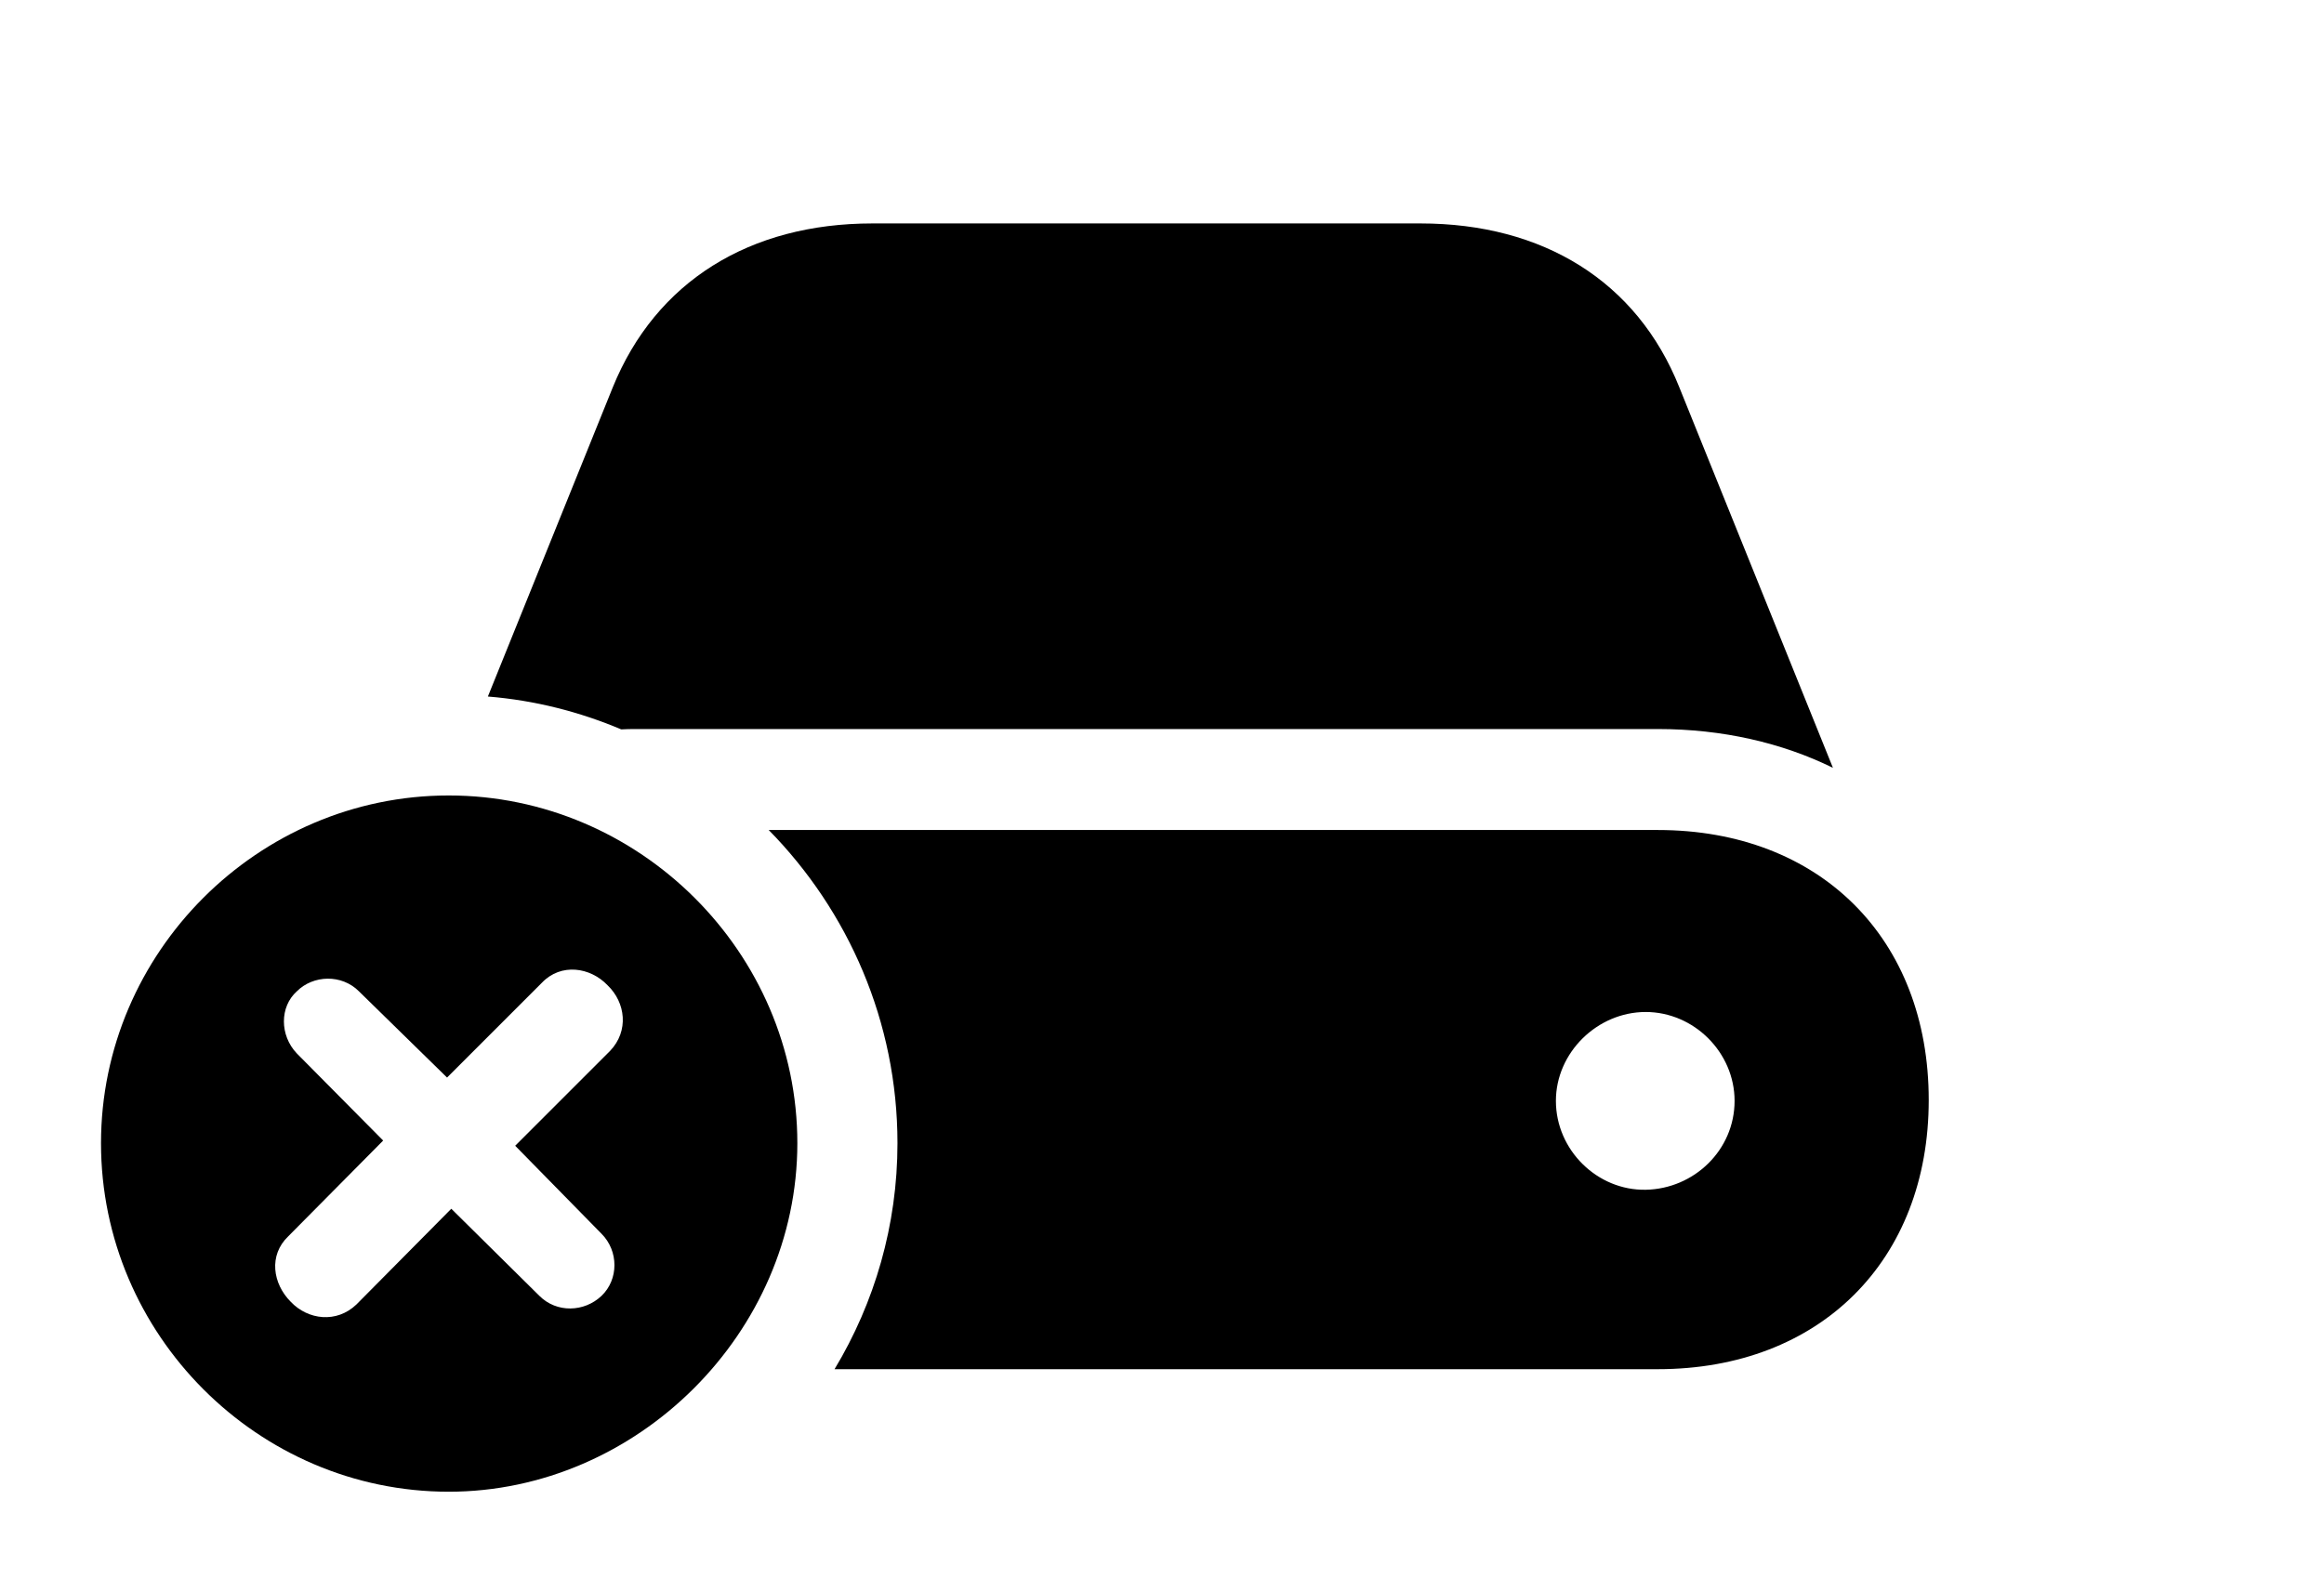 <svg version="1.1" xmlns="http://www.w3.org/2000/svg" xmlns:xlink="http://www.w3.org/1999/xlink" width="26.299" height="18.018" viewBox="0 0 26.299 18.018">
 <g>
  <rect height="18.018" opacity="0" width="26.299" x="0" y="0"/>
  <path d="M21.826 12.451C21.826 14.268 20.596 15.498 18.76 15.498L9.444 15.498C9.897 14.746 10.156 13.869 10.156 12.94C10.156 11.566 9.6 10.312 8.699 9.395L18.76 9.395C20.596 9.395 21.826 10.625 21.826 12.451ZM17.607 12.461C17.607 13.018 18.076 13.477 18.623 13.467C19.17 13.457 19.629 13.018 19.629 12.461C19.629 11.914 19.17 11.455 18.623 11.455C18.076 11.455 17.607 11.914 17.607 12.461ZM19.004 4.385L20.742 8.691C20.166 8.408 19.492 8.252 18.76 8.252L7.188 8.252C7.134 8.252 7.082 8.253 7.03 8.256C6.559 8.057 6.052 7.927 5.521 7.884L6.934 4.385C7.422 3.184 8.486 2.529 9.873 2.529L16.074 2.529C17.461 2.529 18.525 3.184 19.004 4.385Z" fill="currentColor"/>
  <path d="M9.023 12.94C9.023 15.088 7.207 16.885 5.078 16.885C2.92 16.885 1.143 15.107 1.143 12.94C1.143 10.781 2.92 9.004 5.078 9.004C7.236 9.004 9.023 10.781 9.023 12.94ZM6.133 11.123L5.059 12.197L4.062 11.221C3.867 11.025 3.545 11.035 3.359 11.221C3.164 11.396 3.164 11.719 3.359 11.924L4.336 12.91L3.262 13.994C3.037 14.209 3.086 14.531 3.291 14.736C3.486 14.941 3.809 14.98 4.033 14.766L5.107 13.682L6.104 14.668C6.299 14.863 6.611 14.854 6.807 14.668C7.002 14.482 7.002 14.16 6.807 13.965L5.83 12.969L6.904 11.895C7.119 11.67 7.08 11.348 6.875 11.152C6.68 10.947 6.348 10.898 6.133 11.123Z" fill="currentColor"/>
 </g>
</svg>
